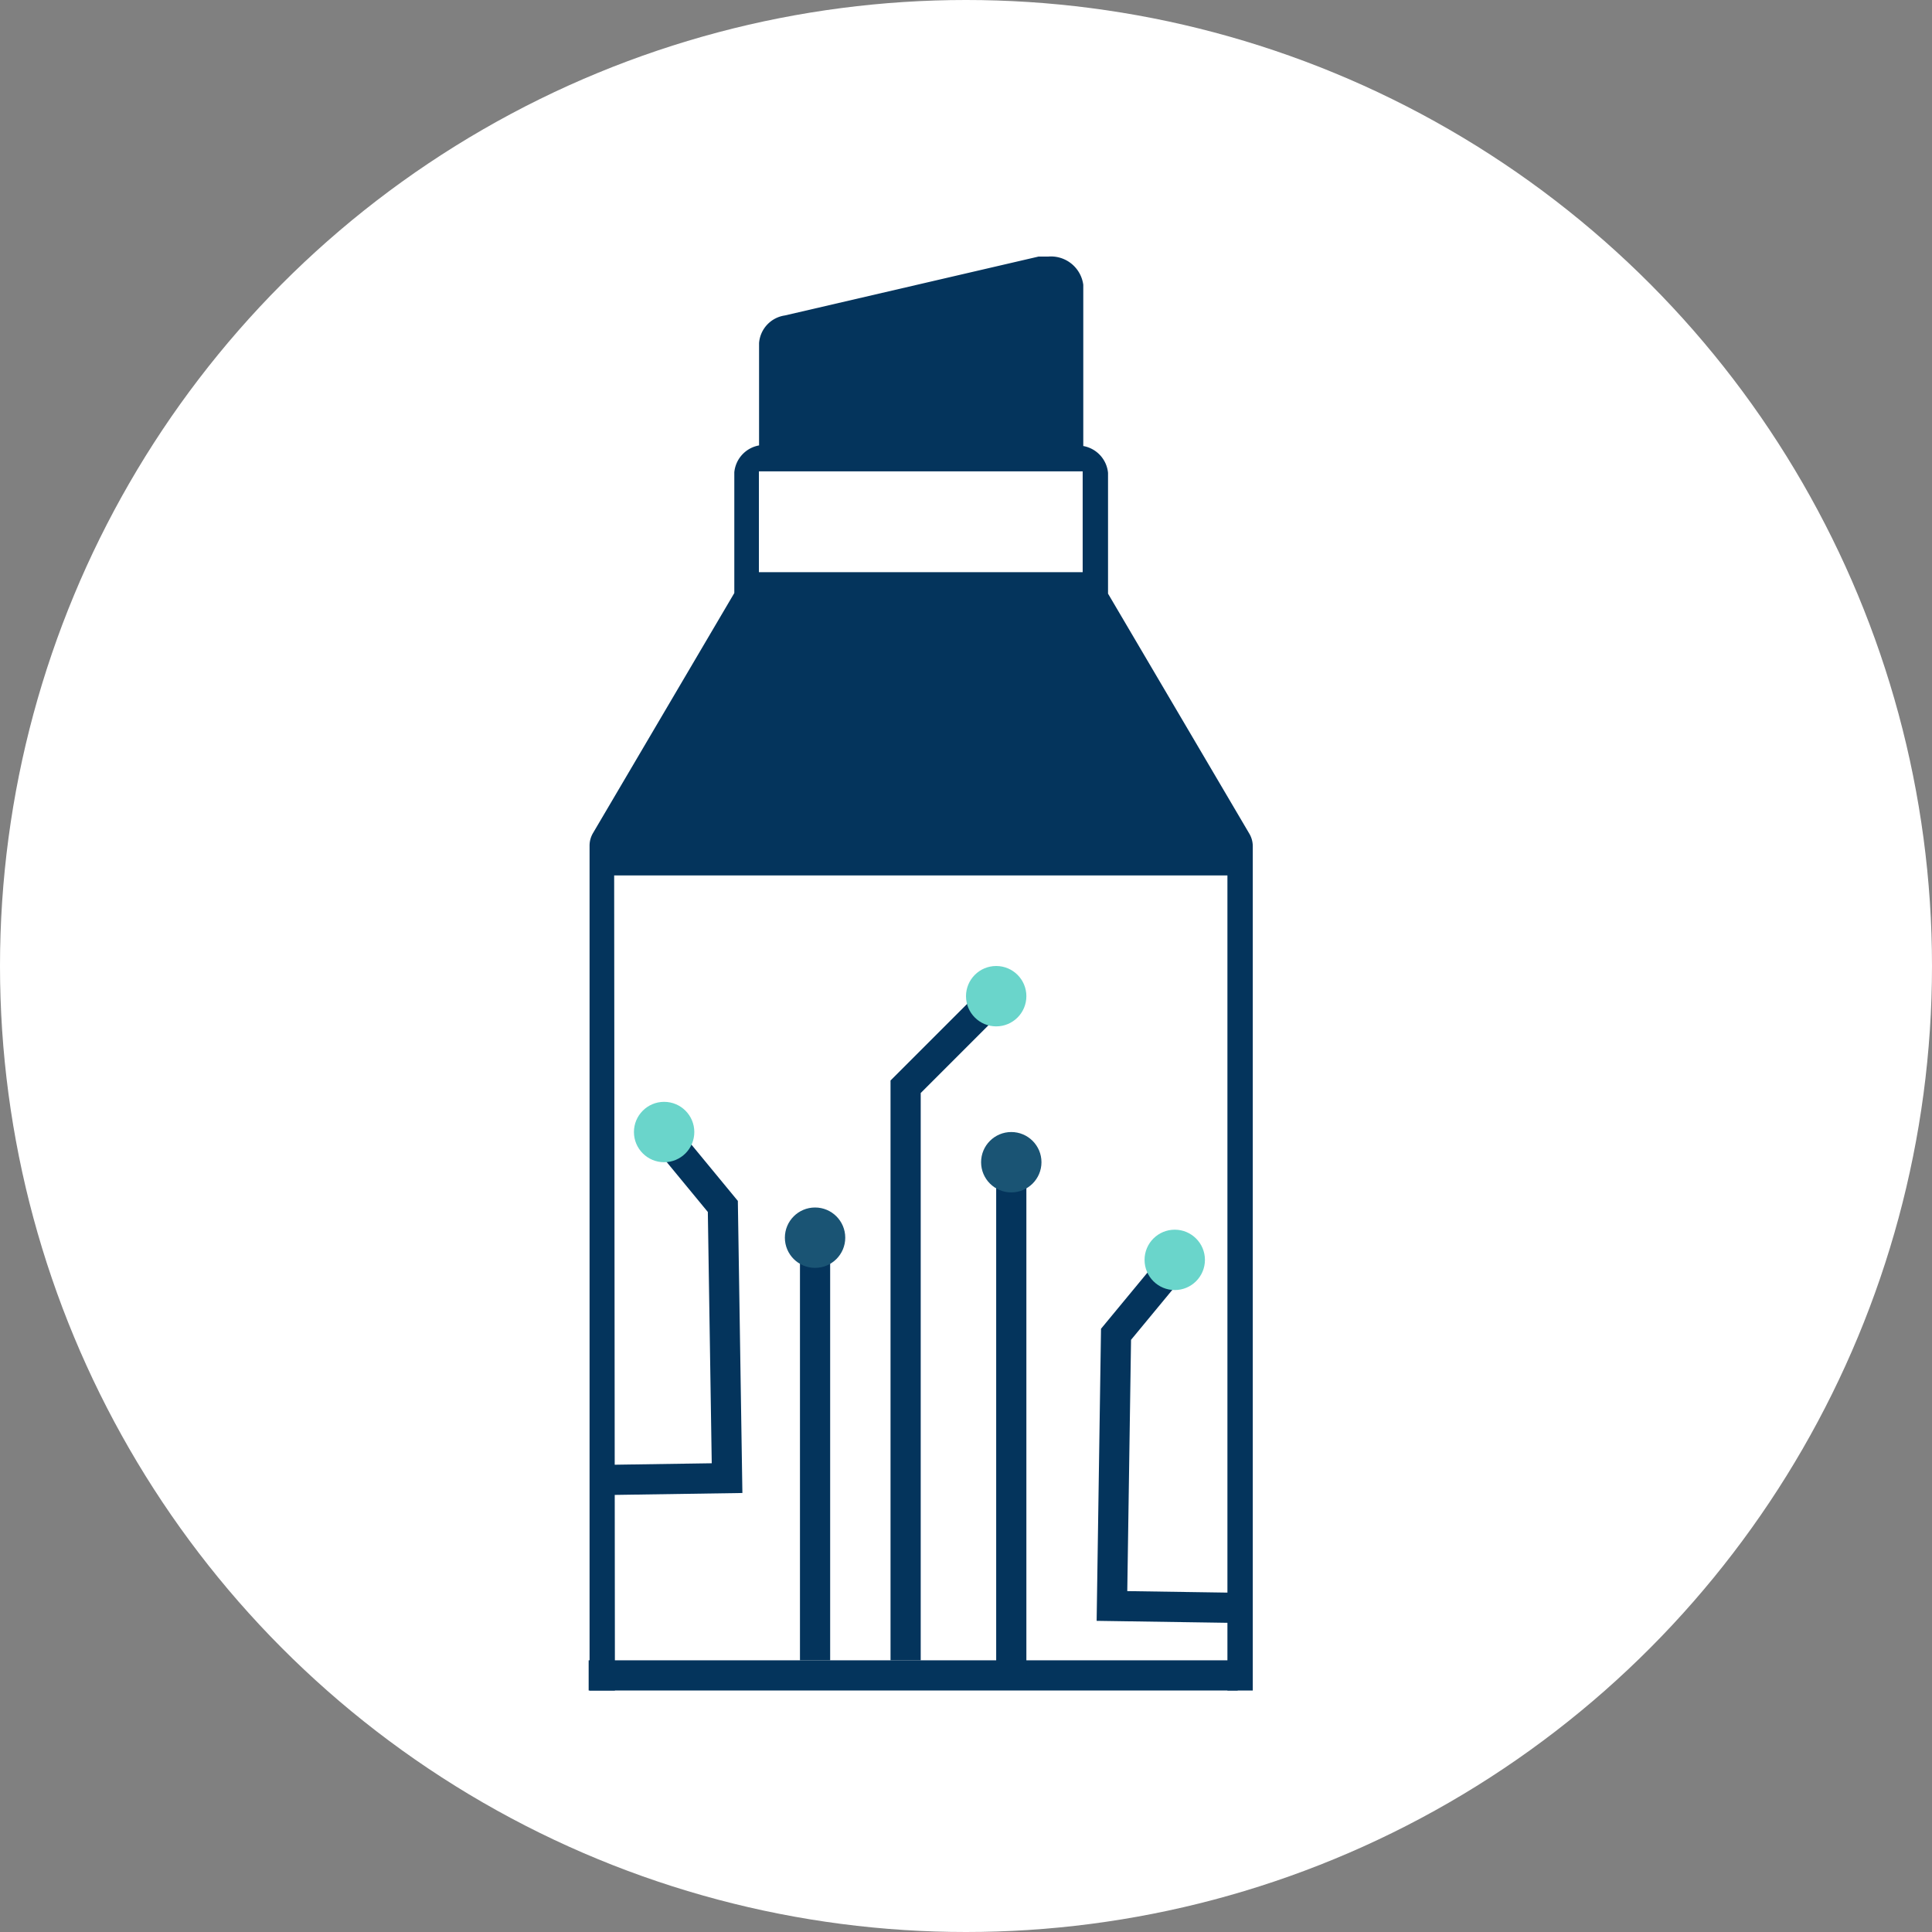 <svg id="Layer_1" data-name="Layer 1" xmlns="http://www.w3.org/2000/svg" viewBox="0 0 128 128"><rect x="0" y="0" width="128" height="128" fill="#808080" stroke="none"/><defs><style>.cls-1{fill:#fff;}.cls-2{fill:none;stroke:#04345c;stroke-miterlimit:10;stroke-width:2px;}.cls-3{fill:#1a5474;}.cls-4{fill:#6ad5cb;}.cls-5{fill:#04345c;}</style></defs><circle class="cls-1" cx="64" cy="64" r="64"/><line class="cls-2" x1="39" y1="111" x2="82" y2="111"/><line class="cls-2" x1="54" y1="83" x2="54" y2="110"/><line class="cls-2" x1="67" y1="78" x2="67" y2="111"/><polyline class="cls-2" points="40.17 98.05 48.17 97.93 47.89 79.93 44.23 75.49"/><polyline class="cls-2" points="81.66 106.52 73.67 106.4 73.94 88.4 77.61 83.96"/><circle class="cls-3" cx="67" cy="77" r="2"/><circle class="cls-3" cx="54" cy="82" r="2"/><polyline class="cls-2" points="60 110 60 72 66.5 65.5"/><circle class="cls-4" cx="66" cy="66" r="2"/><path class="cls-5" d="M40.69,58H81.32v54H83V56.06a1.65,1.65,0,0,0-.23-.83l-9.36-15.9v-8a2,2,0,0,0-1.64-1.78V18.87A2.16,2.16,0,0,0,69.43,17H68.8L52,20.9a2,2,0,0,0-1.71,1.83v6.78a2,2,0,0,0-1.64,1.78v8l-9.36,15.9a1.65,1.65,0,0,0-.23.83V112h1.68Zm9.59-26.77H71.73v6.68H50.28Z" transform="translate(0 0)"/><circle class="cls-4" cx="44" cy="75" r="2"/><circle class="cls-4" cx="77.83" cy="83.47" r="2"/></svg>